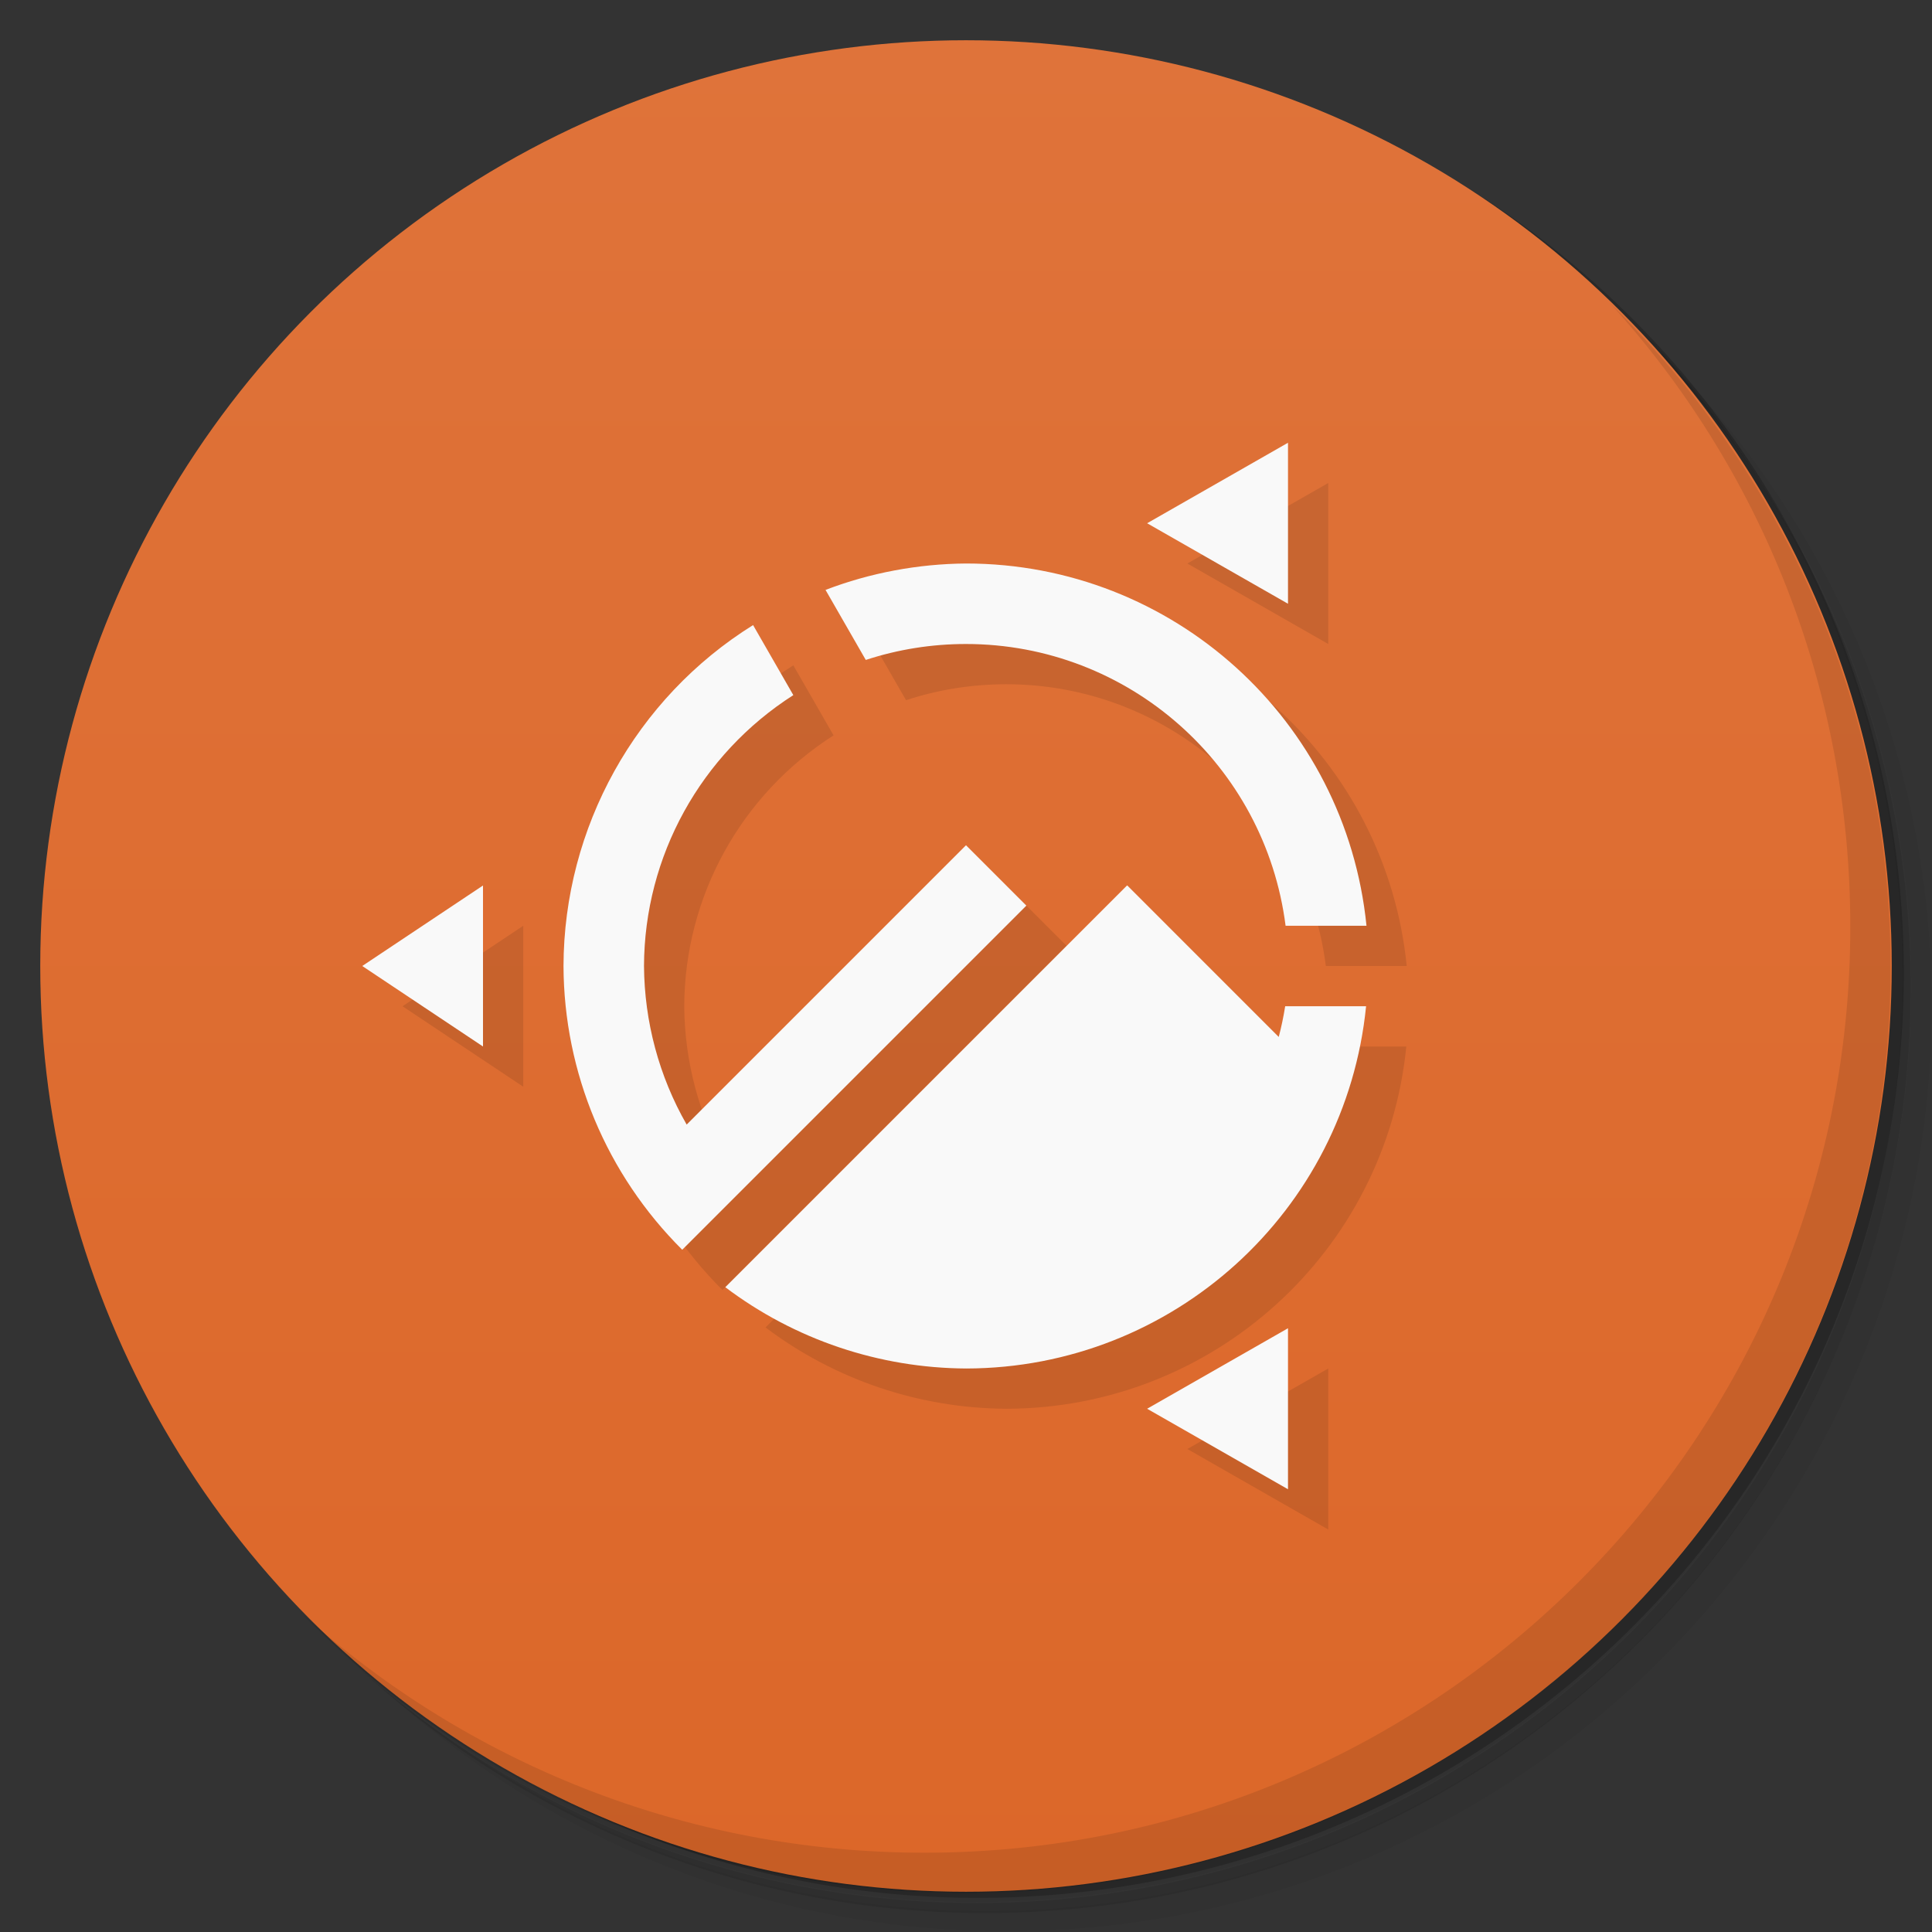 <svg version="1.1" viewBox="0 0 48 48" xmlns="http://www.w3.org/2000/svg">
 <rect x="0" y="0" width="48" height="48" fill="#333333" stroke="none"/>
 <defs>
  <linearGradient id="bg" x2="0" y1="1" y2="47" gradientUnits="userSpaceOnUse">
   <stop style="stop-color:#df733a" offset="0"/>
   <stop style="stop-color:#dc6729" offset="1"/>
  </linearGradient>
 </defs>
 <path d="m36.3 5c5.86 4.06 9.69 10.8 9.69 18.5 0 12.4-10.1 22.5-22.5 22.5-7.67 0-14.4-3.83-18.5-9.69 1.04 1.82 2.31 3.5 3.78 4.97 4.08 3.71 9.51 5.97 15.5 5.97 12.7 0 23-10.3 23-23 0-5.95-2.26-11.4-5.97-15.5-1.47-1.48-3.15-2.74-4.97-3.78zm4.97 3.78c3.85 4.11 6.22 9.64 6.22 15.7 0 12.7-10.3 23-23 23-6.08 0-11.6-2.36-15.7-6.22 4.16 4.14 9.88 6.72 16.2 6.72 12.7 0 23-10.3 23-23 0-6.34-2.58-12.1-6.72-16.2z" style="opacity:.05"/>
 <path d="m41.3 8.78c3.71 4.08 5.97 9.51 5.97 15.5 0 12.7-10.3 23-23 23-5.95 0-11.4-2.26-15.5-5.97 4.11 3.85 9.64 6.22 15.7 6.22 12.7 0 23-10.3 23-23 0-6.08-2.36-11.6-6.22-15.7z" style="opacity:.1"/>
 <path d="m31.2 2.38c8.62 3.15 14.8 11.4 14.8 21.1 0 12.4-10.1 22.5-22.5 22.5-9.71 0-18-6.14-21.1-14.8a23 23 0 0 0 44.9-7 23 23 0 0 0-16-21.9z" style="opacity:.2"/>
 <circle cx="24" cy="24" r="23" style="fill:url(#bg)"/>
 <path d="m40 7.53c3.71 4.08 5.97 9.51 5.97 15.5 0 12.7-10.3 23-23 23-5.95 0-11.4-2.26-15.5-5.97 4.18 4.29 10 6.97 16.5 6.97 12.7 0 23-10.3 23-23 0-6.46-2.68-12.3-6.97-16.5z" style="opacity:.1"/>
 <path d="m33 12-3.5 2 3.5 2zm-8 3c-1.19 0.009-2.38 0.231-3.49 0.656l1 1.74c0.803-0.263 1.64-0.396 2.49-0.396 4.03 8.6e-4 7.43 3 7.94 7h2.01c-0.514-5.11-4.81-9-9.95-9zm-5.29 1.53c-2.92 1.82-4.7 5.03-4.71 8.47 0.01 2.65 1.07 5.18 2.95 7.05l8.55-8.55-1.5-1.5-6.94 6.94c-0.688-1.2-1.05-2.56-1.06-3.94 0.009-2.73 1.41-5.26 3.71-6.73zm-6.71 6.47-3 2 3 2zm16 0-9.98 9.98c1.72 1.3 3.82 2.01 5.99 2.02 5.13-0.011 9.42-3.9 9.93-9h-2.01c-0.041 0.256-0.094 0.511-0.16 0.762l-3.76-3.76zm4 11-3.5 2 3.5 2z" style="opacity:.1"/>
 <path d="m32 11-3.5 2 3.5 2zm-8 3c-1.19 0.009-2.38 0.231-3.49 0.656l1 1.74c0.803-0.263 1.64-0.396 2.49-0.396 4.03 8.6e-4 7.43 3 7.94 7h2.01c-0.514-5.11-4.81-9-9.95-9zm-5.29 1.53c-2.92 1.82-4.7 5.03-4.71 8.47 0.01 2.65 1.07 5.18 2.95 7.05l8.55-8.55-1.5-1.5-6.94 6.94c-0.688-1.2-1.05-2.56-1.06-3.94 0.009-2.73 1.41-5.26 3.71-6.73zm-6.71 6.47-3 2 3 2zm16 0-9.98 9.98c1.72 1.3 3.82 2.01 5.99 2.02 5.13-0.011 9.42-3.9 9.93-9h-2.01c-0.041 0.256-0.094 0.511-0.16 0.762l-3.76-3.76zm4 11-3.5 2 3.5 2z" style="fill:#f9f9f9"/>
</svg>
